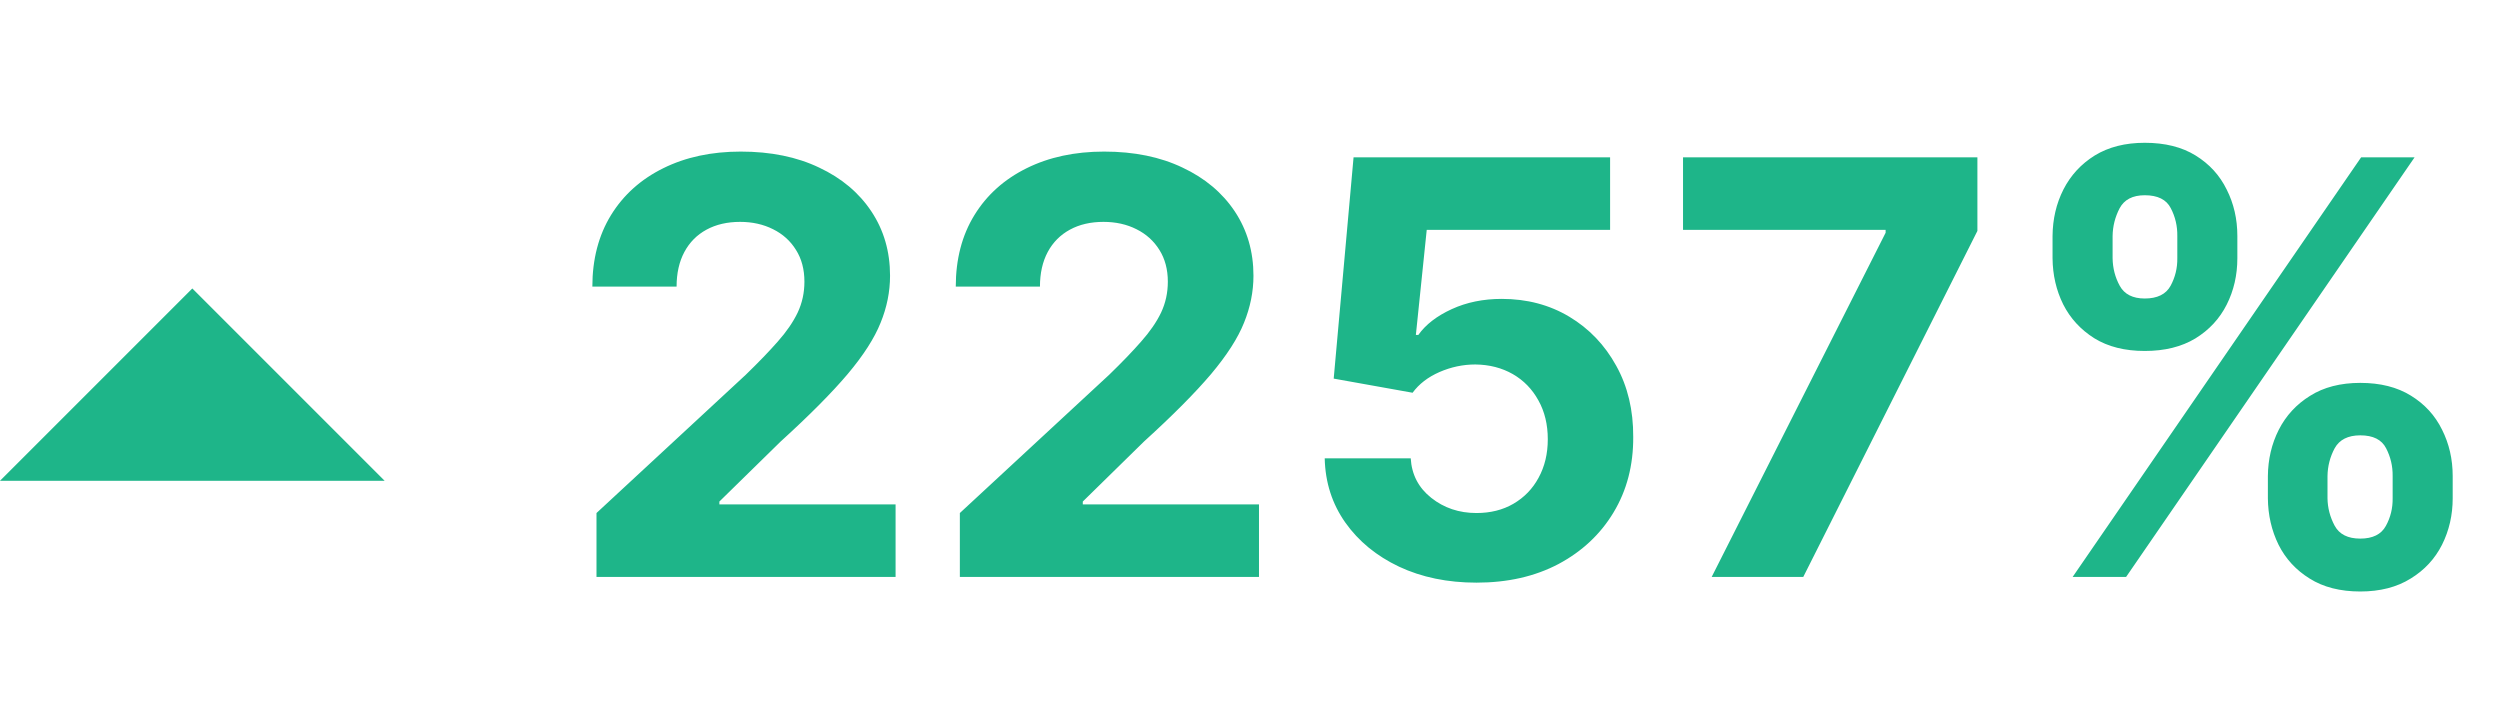 <svg width="52" height="15" viewBox="0 0 52 15" fill="none" xmlns="http://www.w3.org/2000/svg">
<g clip-path="url(#clip0_0_307)">
<path d="M12.407 12V10.671L15.513 7.794C15.777 7.538 15.999 7.308 16.178 7.104C16.36 6.899 16.497 6.699 16.591 6.503C16.685 6.304 16.732 6.089 16.732 5.859C16.732 5.604 16.674 5.384 16.557 5.199C16.441 5.011 16.282 4.868 16.08 4.768C15.878 4.666 15.649 4.615 15.394 4.615C15.127 4.615 14.894 4.669 14.695 4.777C14.496 4.885 14.343 5.04 14.235 5.241C14.127 5.443 14.073 5.683 14.073 5.962H12.321C12.321 5.391 12.451 4.895 12.709 4.474C12.968 4.054 13.33 3.729 13.796 3.499C14.262 3.268 14.799 3.153 15.407 3.153C16.032 3.153 16.576 3.264 17.039 3.486C17.505 3.705 17.867 4.009 18.125 4.398C18.384 4.787 18.513 5.233 18.513 5.736C18.513 6.065 18.448 6.391 18.317 6.712C18.189 7.033 17.961 7.389 17.631 7.781C17.302 8.17 16.837 8.638 16.238 9.183L14.963 10.432V10.492H18.628V12H12.407ZM19.965 12V10.671L23.072 7.794C23.336 7.538 23.558 7.308 23.736 7.104C23.918 6.899 24.056 6.699 24.15 6.503C24.244 6.304 24.291 6.089 24.291 5.859C24.291 5.604 24.232 5.384 24.116 5.199C23.999 5.011 23.84 4.868 23.639 4.768C23.437 4.666 23.208 4.615 22.952 4.615C22.685 4.615 22.452 4.669 22.254 4.777C22.055 4.885 21.901 5.04 21.793 5.241C21.685 5.443 21.631 5.683 21.631 5.962H19.88C19.88 5.391 20.009 4.895 20.268 4.474C20.526 4.054 20.889 3.729 21.354 3.499C21.82 3.268 22.357 3.153 22.965 3.153C23.59 3.153 24.134 3.264 24.597 3.486C25.063 3.705 25.425 4.009 25.684 4.398C25.942 4.787 26.072 5.233 26.072 5.736C26.072 6.065 26.006 6.391 25.876 6.712C25.748 7.033 25.519 7.389 25.19 7.781C24.86 8.17 24.396 8.638 23.796 9.183L22.522 10.432V10.492H26.187V12H19.965ZM30.711 12.119C30.109 12.119 29.572 12.008 29.101 11.787C28.632 11.565 28.26 11.26 27.984 10.871C27.709 10.482 27.565 10.036 27.554 9.533H29.343C29.363 9.871 29.505 10.145 29.77 10.355C30.034 10.565 30.348 10.671 30.711 10.671C31.001 10.671 31.257 10.607 31.478 10.479C31.703 10.348 31.878 10.168 32.002 9.938C32.13 9.705 32.194 9.438 32.194 9.136C32.194 8.83 32.129 8.56 31.998 8.327C31.87 8.094 31.693 7.912 31.466 7.781C31.238 7.651 30.978 7.584 30.686 7.581C30.43 7.581 30.181 7.634 29.94 7.739C29.701 7.844 29.515 7.987 29.382 8.169L27.741 7.875L28.154 3.273H33.49V4.781H29.676L29.45 6.967H29.501C29.654 6.751 29.886 6.572 30.196 6.43C30.505 6.288 30.852 6.217 31.235 6.217C31.761 6.217 32.23 6.341 32.642 6.588C33.054 6.835 33.379 7.175 33.617 7.607C33.856 8.036 33.974 8.53 33.971 9.089C33.974 9.678 33.838 10.2 33.562 10.658C33.289 11.112 32.907 11.47 32.416 11.732C31.927 11.99 31.359 12.119 30.711 12.119ZM35.603 12L39.221 4.841V4.781H35.007V3.273H41.13V4.803L37.508 12H35.603ZM47.172 10.364V9.903C47.175 9.554 47.25 9.233 47.398 8.94C47.548 8.645 47.766 8.409 48.05 8.233C48.334 8.054 48.682 7.964 49.094 7.964C49.511 7.964 49.862 8.053 50.146 8.229C50.433 8.405 50.649 8.641 50.794 8.936C50.942 9.229 51.016 9.551 51.016 9.903V10.364C51.016 10.713 50.942 11.036 50.794 11.331C50.646 11.624 50.429 11.858 50.142 12.034C49.855 12.213 49.506 12.303 49.094 12.303C48.676 12.303 48.325 12.213 48.041 12.034C47.757 11.858 47.541 11.624 47.394 11.331C47.249 11.036 47.175 10.713 47.172 10.364ZM48.412 9.903V10.364C48.415 10.565 48.465 10.756 48.561 10.935C48.658 11.114 48.835 11.203 49.094 11.203C49.352 11.203 49.53 11.115 49.626 10.939C49.723 10.763 49.77 10.571 49.767 10.364V9.903C49.77 9.696 49.724 9.503 49.631 9.324C49.54 9.145 49.361 9.055 49.094 9.055C48.838 9.055 48.66 9.145 48.561 9.324C48.465 9.503 48.415 9.696 48.412 9.903ZM42.693 5.369V4.909C42.696 4.557 42.771 4.234 42.919 3.942C43.07 3.646 43.287 3.411 43.571 3.234C43.858 3.058 44.205 2.97 44.611 2.97C45.031 2.97 45.383 3.058 45.668 3.234C45.955 3.411 46.17 3.646 46.315 3.942C46.463 4.234 46.537 4.557 46.537 4.909V5.369C46.537 5.722 46.463 6.044 46.315 6.337C46.168 6.629 45.95 6.864 45.663 7.04C45.376 7.213 45.026 7.3 44.611 7.3C44.196 7.3 43.847 7.212 43.562 7.036C43.278 6.857 43.062 6.622 42.915 6.332C42.77 6.04 42.696 5.719 42.693 5.369ZM43.942 4.909V5.369C43.945 5.577 43.994 5.768 44.091 5.945C44.188 6.121 44.361 6.209 44.611 6.209C44.872 6.209 45.051 6.121 45.148 5.945C45.244 5.768 45.291 5.577 45.288 5.369V4.909C45.291 4.702 45.246 4.509 45.152 4.33C45.061 4.151 44.881 4.061 44.611 4.061C44.358 4.061 44.183 4.152 44.087 4.334C43.993 4.516 43.945 4.707 43.942 4.909ZM43.111 12L49.111 3.273H50.223L44.223 12H43.111Z" fill="#1EB589"/>
<path fill-rule="evenodd" clip-rule="evenodd" d="M0 10L4 6L8 10H0Z" fill="#1EB589"/>
</g>
<defs>
<clipPath id="clip0_0_307">
<rect width="52" height="15" fill="white"/>
</clipPath>
</defs>
</svg>
